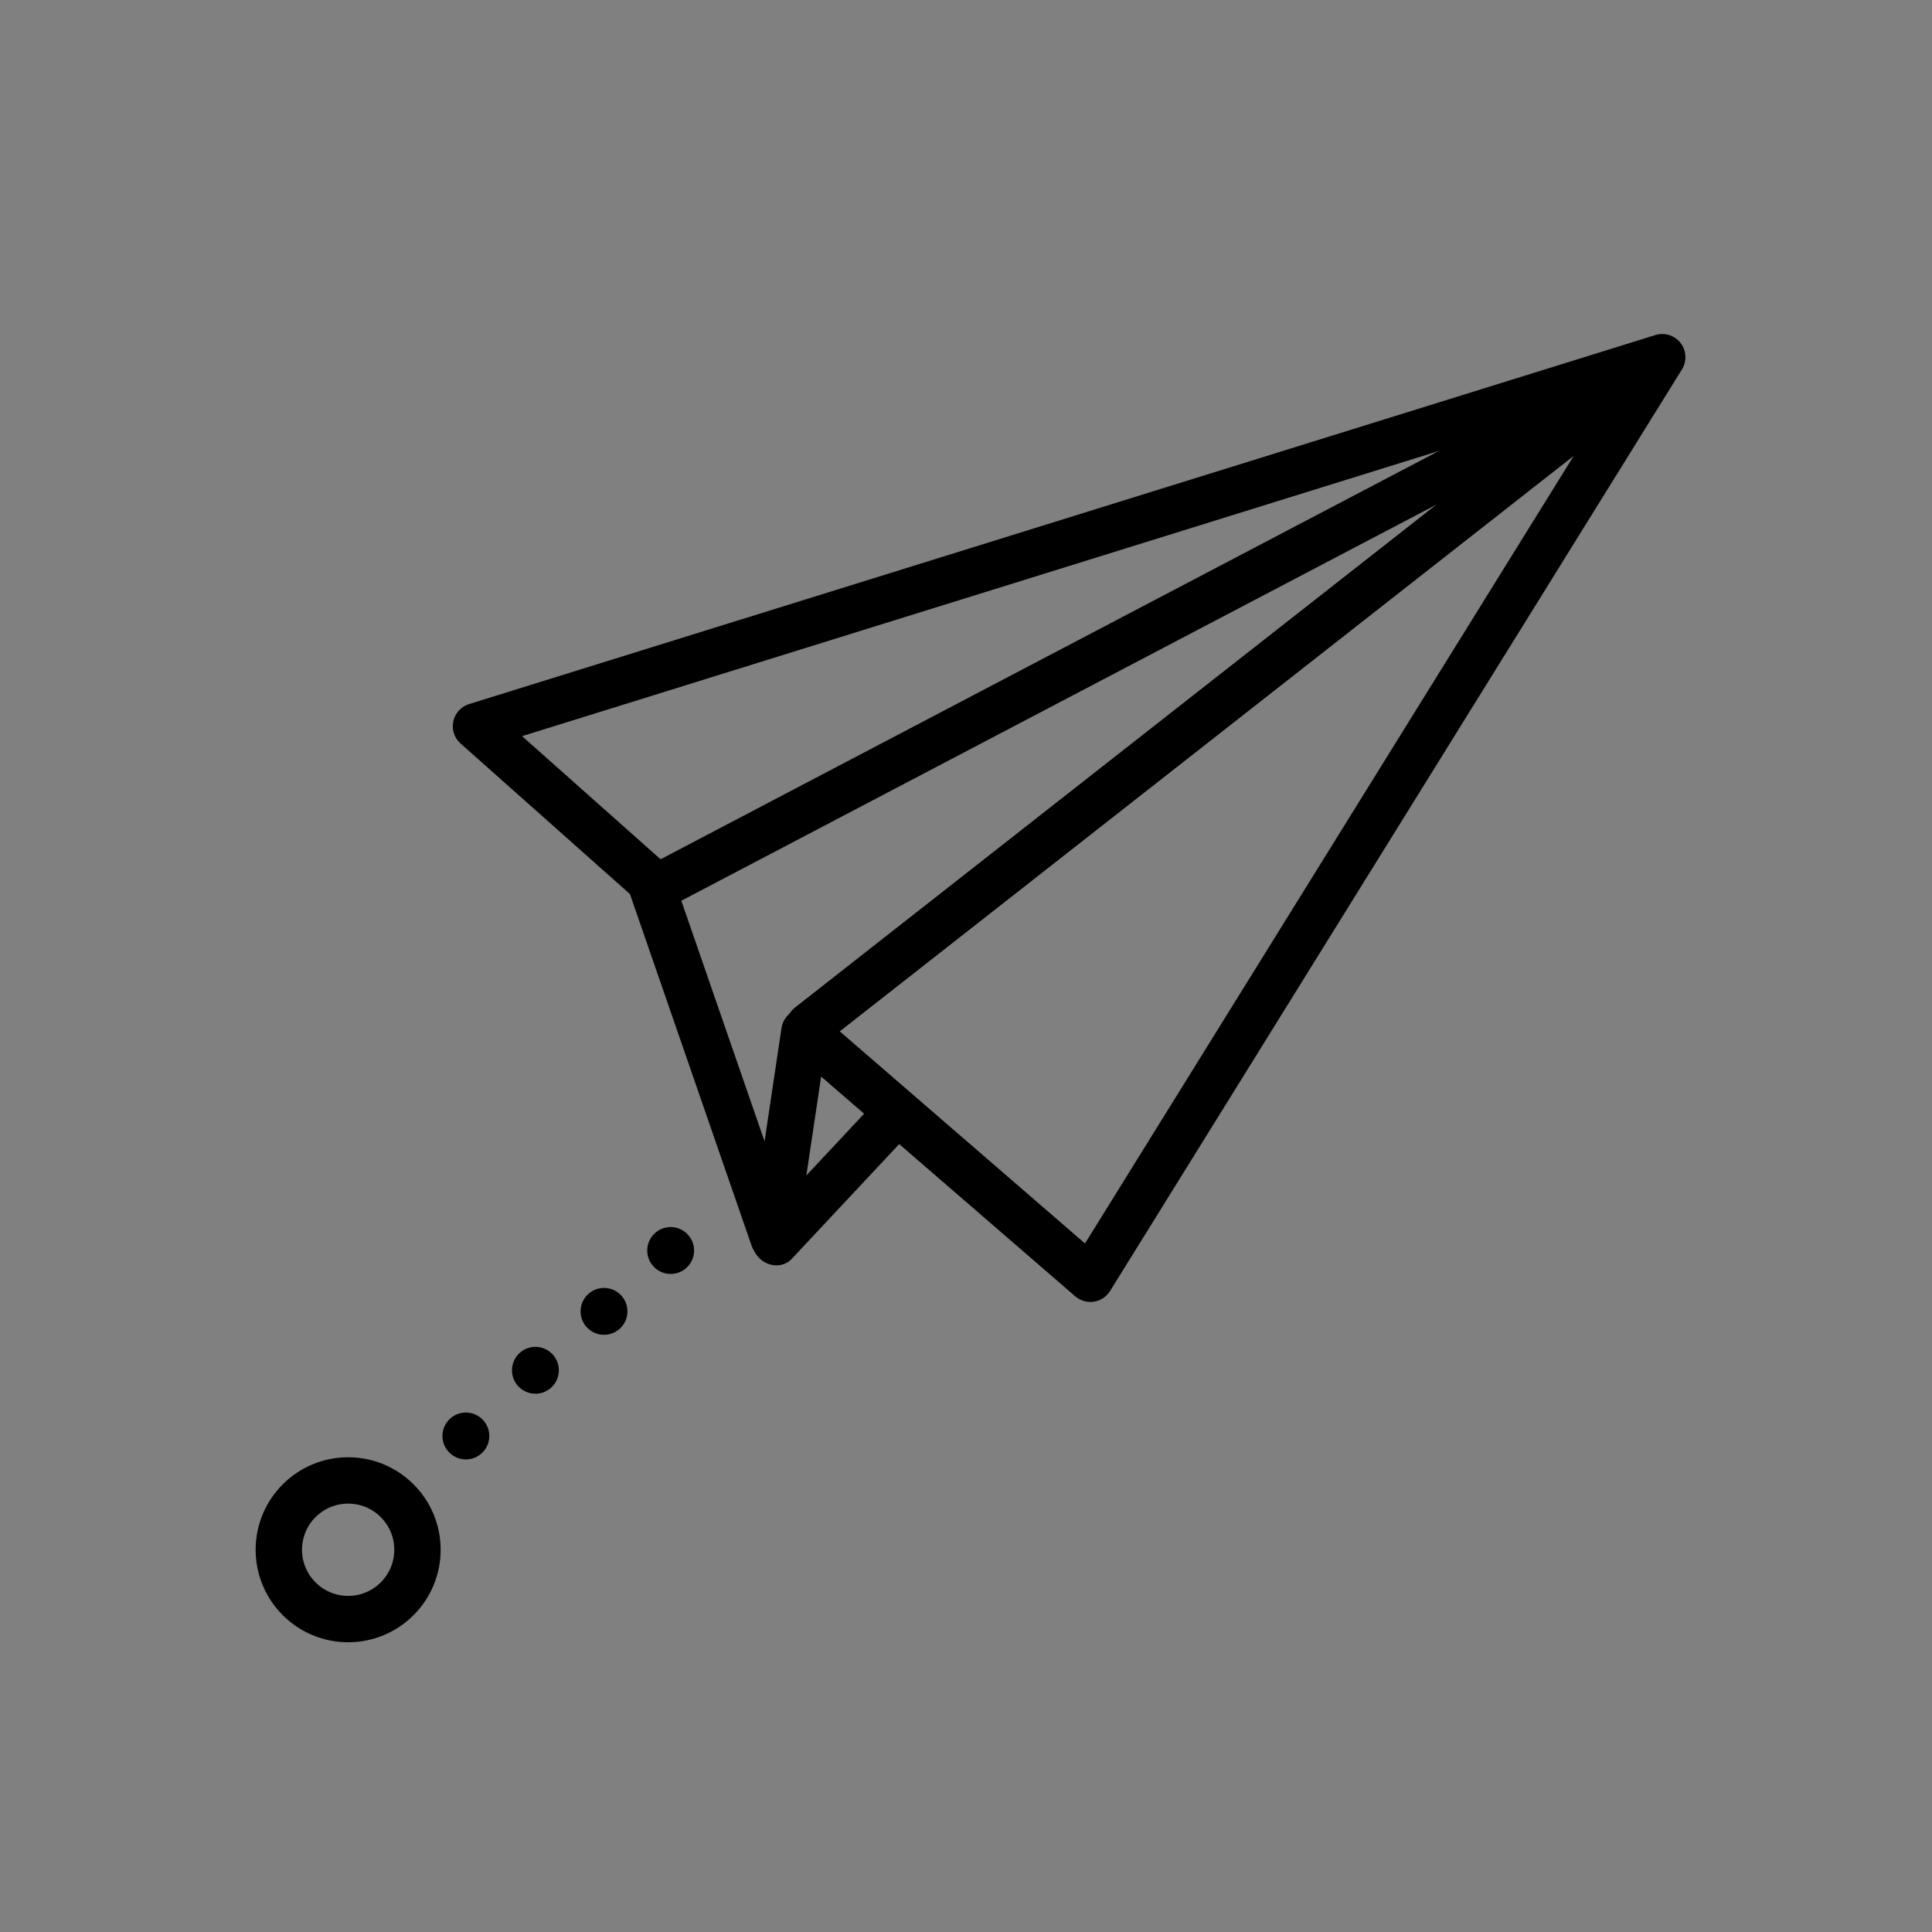 <?xml version="1.0" encoding="UTF-8" standalone="no"?>
<!DOCTYPE svg PUBLIC "-//W3C//DTD SVG 1.1//EN" "http://www.w3.org/Graphics/SVG/1.1/DTD/svg11.dtd">
<svg width="100%" height="100%" viewBox="0 0 250 250" version="1.1" xmlns="http://www.w3.org/2000/svg" xmlns:xlink="http://www.w3.org/1999/xlink" xml:space="preserve" xmlns:serif="http://www.serif.com/" style="fill-rule:evenodd;clip-rule:evenodd;stroke-linecap:round;stroke-linejoin:round;stroke-miterlimit:1.5;">
    <rect x="0" y="0" width="250" height="250" fill="#808080" stroke="none"/>
    <g id="Calque1">
        <path d="M61.594,93.971L215.094,46.221L141.094,165.471L104.094,133.471L100.094,160.221L84.094,113.971L61.594,93.971Z" style="fill:none;stroke:black;stroke-width:6px;"/>
        <path d="M84.622,115.026L214.344,46.971" style="fill:none;stroke:black;stroke-width:6px;"/>
        <g transform="matrix(1.004,-0.003,-0.003,1.003,-0.732,0.576)">
            <path d="M105.425,132.083L214.344,46.721" style="fill:white;stroke:black;stroke-width:6px;"/>
        </g>
        <g transform="matrix(0.969,0.037,0.037,0.956,-2.833,3.336)">
            <path d="M100.231,160.9L117.344,142.471" style="fill:none;stroke:black;stroke-width:6px;"/>
        </g>
        <g transform="matrix(1.764,0,0,1.764,-67.018,-123.413)">
            <circle cx="87.189" cy="161.694" r="1.719"/>
        </g>
        <g transform="matrix(1.764,0,0,1.764,-75.643,-115.538)">
            <circle cx="87.189" cy="161.694" r="1.719"/>
        </g>
        <g transform="matrix(1.764,0,0,1.764,-84.518,-107.913)">
            <circle cx="87.189" cy="161.694" r="1.719"/>
        </g>
        <g transform="matrix(1.764,0,0,1.764,-93.518,-99.413)">
            <circle cx="87.189" cy="161.694" r="1.719"/>
        </g>
        <g transform="matrix(5.218,0,0,5.218,-409.902,-643.181)">
            <circle cx="87.189" cy="161.694" r="1.719" style="fill:none;stroke:black;stroke-width:1.15px;"/>
        </g>
    </g>
</svg>
